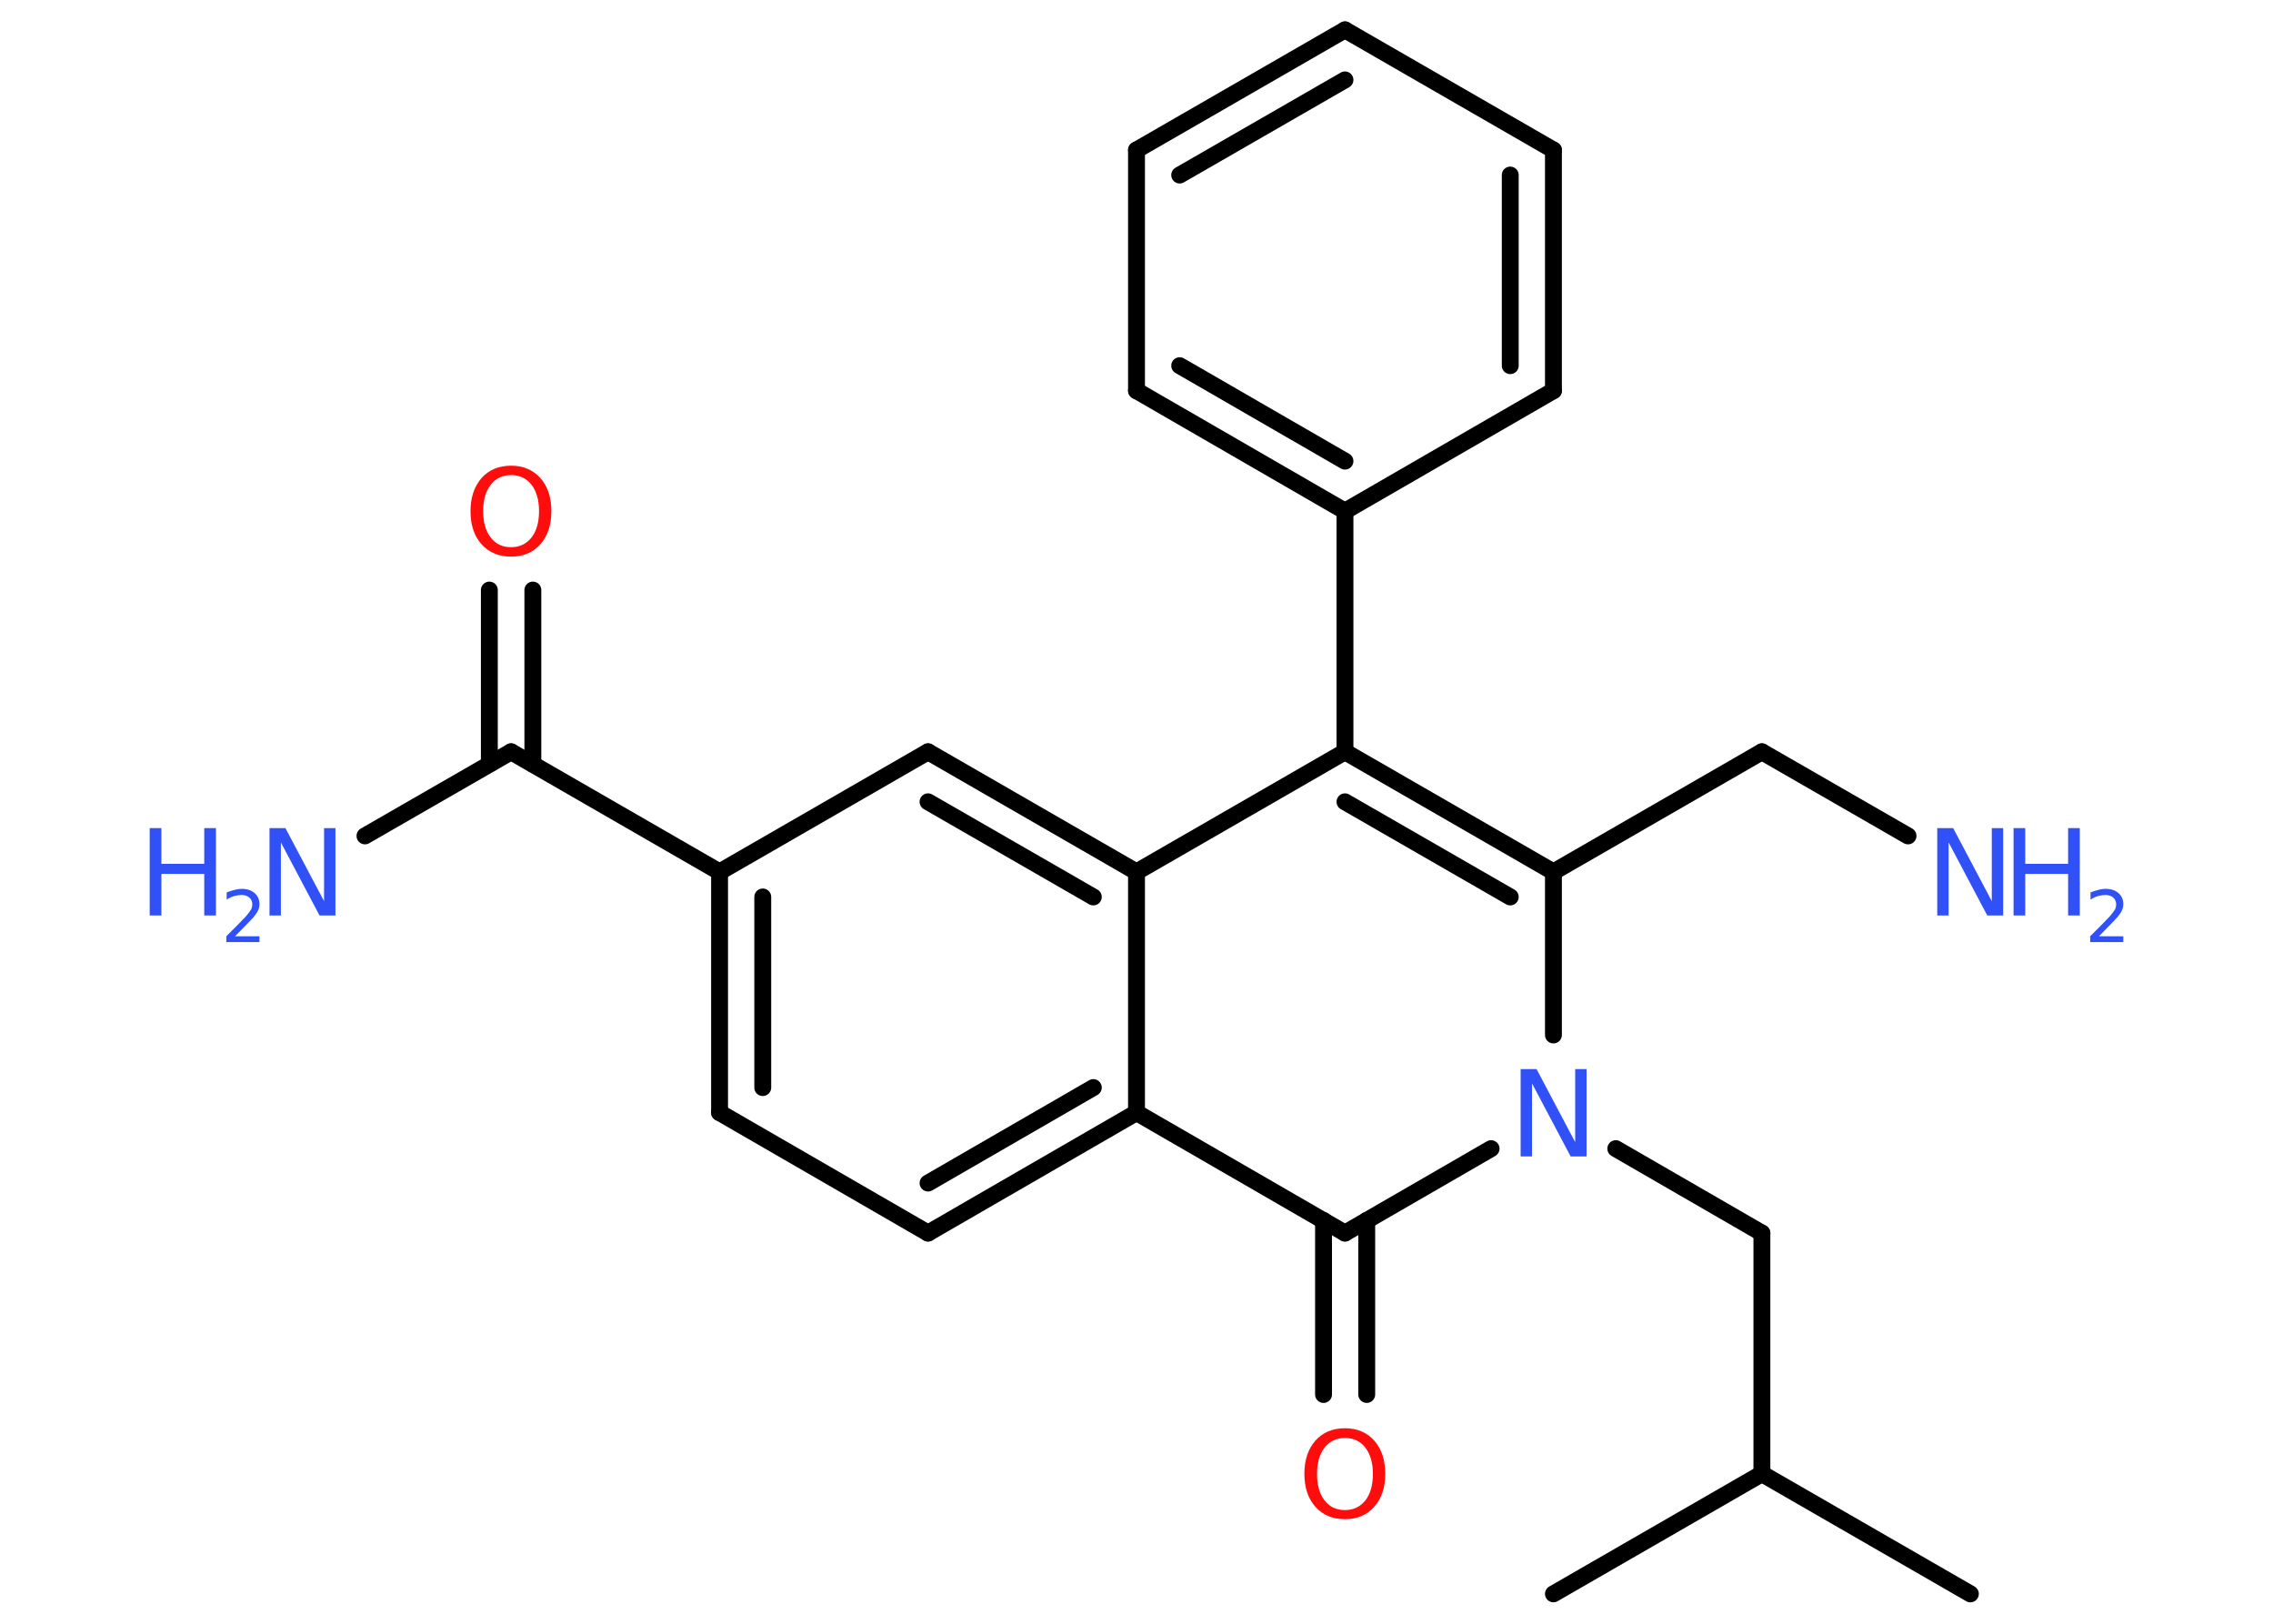 <?xml version='1.0' encoding='UTF-8'?>
<!DOCTYPE svg PUBLIC "-//W3C//DTD SVG 1.1//EN" "http://www.w3.org/Graphics/SVG/1.1/DTD/svg11.dtd">
<svg version='1.2' xmlns='http://www.w3.org/2000/svg' xmlns:xlink='http://www.w3.org/1999/xlink' width='70.0mm' height='50.0mm' viewBox='0 0 70.0 50.0'>
  <desc>Generated by the Chemistry Development Kit (http://github.com/cdk)</desc>
  <g stroke-linecap='round' stroke-linejoin='round' stroke='#000000' stroke-width='.52' fill='#3050F8'>
    <rect x='.0' y='.0' width='70.0' height='50.0' fill='#FFFFFF' stroke='none'/>
    <g id='mol1' class='mol'>
      <line id='mol1bnd1' class='bond' x1='60.68' y1='49.08' x2='54.26' y2='45.38'/>
      <line id='mol1bnd2' class='bond' x1='54.26' y1='45.38' x2='47.84' y2='49.08'/>
      <line id='mol1bnd3' class='bond' x1='54.26' y1='45.38' x2='54.26' y2='37.97'/>
      <line id='mol1bnd4' class='bond' x1='54.26' y1='37.97' x2='49.76' y2='35.37'/>
      <line id='mol1bnd5' class='bond' x1='47.84' y1='31.87' x2='47.84' y2='26.85'/>
      <line id='mol1bnd6' class='bond' x1='47.84' y1='26.85' x2='54.26' y2='23.15'/>
      <line id='mol1bnd7' class='bond' x1='54.26' y1='23.15' x2='58.76' y2='25.74'/>
      <g id='mol1bnd8' class='bond'>
        <line x1='47.84' y1='26.85' x2='41.42' y2='23.15'/>
        <line x1='46.51' y1='27.62' x2='41.42' y2='24.69'/>
      </g>
      <line id='mol1bnd9' class='bond' x1='41.42' y1='23.15' x2='41.42' y2='15.74'/>
      <g id='mol1bnd10' class='bond'>
        <line x1='35.0' y1='12.03' x2='41.42' y2='15.74'/>
        <line x1='36.33' y1='11.26' x2='41.42' y2='14.2'/>
      </g>
      <line id='mol1bnd11' class='bond' x1='35.0' y1='12.03' x2='35.0' y2='4.62'/>
      <g id='mol1bnd12' class='bond'>
        <line x1='41.42' y1='.92' x2='35.0' y2='4.62'/>
        <line x1='41.42' y1='2.46' x2='36.33' y2='5.39'/>
      </g>
      <line id='mol1bnd13' class='bond' x1='41.42' y1='.92' x2='47.84' y2='4.62'/>
      <g id='mol1bnd14' class='bond'>
        <line x1='47.84' y1='12.03' x2='47.84' y2='4.62'/>
        <line x1='46.51' y1='11.26' x2='46.51' y2='5.39'/>
      </g>
      <line id='mol1bnd15' class='bond' x1='41.42' y1='15.74' x2='47.84' y2='12.03'/>
      <line id='mol1bnd16' class='bond' x1='41.42' y1='23.15' x2='35.0' y2='26.85'/>
      <g id='mol1bnd17' class='bond'>
        <line x1='35.0' y1='26.85' x2='28.58' y2='23.15'/>
        <line x1='33.67' y1='27.62' x2='28.58' y2='24.69'/>
      </g>
      <line id='mol1bnd18' class='bond' x1='28.58' y1='23.15' x2='22.16' y2='26.85'/>
      <line id='mol1bnd19' class='bond' x1='22.16' y1='26.85' x2='15.74' y2='23.15'/>
      <line id='mol1bnd20' class='bond' x1='15.74' y1='23.15' x2='11.24' y2='25.74'/>
      <g id='mol1bnd21' class='bond'>
        <line x1='15.07' y1='23.53' x2='15.07' y2='18.17'/>
        <line x1='16.41' y1='23.53' x2='16.41' y2='18.17'/>
      </g>
      <g id='mol1bnd22' class='bond'>
        <line x1='22.16' y1='26.85' x2='22.16' y2='34.26'/>
        <line x1='23.49' y1='27.62' x2='23.49' y2='33.49'/>
      </g>
      <line id='mol1bnd23' class='bond' x1='22.16' y1='34.26' x2='28.58' y2='37.97'/>
      <g id='mol1bnd24' class='bond'>
        <line x1='28.58' y1='37.97' x2='35.0' y2='34.26'/>
        <line x1='28.58' y1='36.43' x2='33.67' y2='33.49'/>
      </g>
      <line id='mol1bnd25' class='bond' x1='35.0' y1='26.85' x2='35.0' y2='34.26'/>
      <line id='mol1bnd26' class='bond' x1='35.0' y1='34.26' x2='41.42' y2='37.97'/>
      <line id='mol1bnd27' class='bond' x1='45.92' y1='35.37' x2='41.42' y2='37.97'/>
      <g id='mol1bnd28' class='bond'>
        <line x1='42.09' y1='37.58' x2='42.09' y2='42.94'/>
        <line x1='40.76' y1='37.58' x2='40.76' y2='42.94'/>
      </g>
      <path id='mol1atm5' class='atom' d='M46.83 32.92h.49l1.19 2.25v-2.25h.35v2.69h-.49l-1.19 -2.25v2.25h-.35v-2.69z' stroke='none'/>
      <g id='mol1atm8' class='atom'>
        <path d='M59.66 25.5h.49l1.19 2.25v-2.25h.35v2.69h-.49l-1.19 -2.25v2.25h-.35v-2.69z' stroke='none'/>
        <path d='M62.01 25.5h.36v1.1h1.32v-1.1h.36v2.69h-.36v-1.28h-1.32v1.28h-.36v-2.69z' stroke='none'/>
        <path d='M64.63 28.83h.76v.18h-1.02v-.18q.13 -.13 .34 -.34q.21 -.22 .27 -.28q.1 -.12 .15 -.2q.04 -.08 .04 -.16q.0 -.13 -.09 -.21q-.09 -.08 -.24 -.08q-.1 .0 -.22 .03q-.11 .03 -.24 .11v-.22q.13 -.05 .25 -.08q.11 -.03 .21 -.03q.25 .0 .4 .13q.15 .13 .15 .34q.0 .1 -.04 .19q-.04 .09 -.14 .21q-.03 .03 -.17 .18q-.15 .15 -.41 .42z' stroke='none'/>
      </g>
      <g id='mol1atm20' class='atom'>
        <path d='M8.3 25.5h.49l1.19 2.25v-2.25h.35v2.69h-.49l-1.19 -2.25v2.25h-.35v-2.69z' stroke='none'/>
        <path d='M4.61 25.5h.36v1.1h1.32v-1.1h.36v2.69h-.36v-1.28h-1.32v1.28h-.36v-2.69z' stroke='none'/>
        <path d='M7.23 28.83h.76v.18h-1.02v-.18q.13 -.13 .34 -.34q.21 -.22 .27 -.28q.1 -.12 .15 -.2q.04 -.08 .04 -.16q.0 -.13 -.09 -.21q-.09 -.08 -.24 -.08q-.1 .0 -.22 .03q-.11 .03 -.24 .11v-.22q.13 -.05 .25 -.08q.11 -.03 .21 -.03q.25 .0 .4 .13q.15 .13 .15 .34q.0 .1 -.04 .19q-.04 .09 -.14 .21q-.03 .03 -.17 .18q-.15 .15 -.41 .42z' stroke='none'/>
      </g>
      <path id='mol1atm21' class='atom' d='M15.74 14.63q-.4 .0 -.63 .3q-.23 .3 -.23 .81q.0 .51 .23 .81q.23 .3 .63 .3q.39 .0 .63 -.3q.23 -.3 .23 -.81q.0 -.51 -.23 -.81q-.23 -.3 -.63 -.3zM15.74 14.34q.56 .0 .9 .38q.34 .38 .34 1.02q.0 .64 -.34 1.02q-.34 .38 -.9 .38q-.57 .0 -.91 -.38q-.34 -.38 -.34 -1.02q.0 -.63 .34 -1.02q.34 -.38 .91 -.38z' stroke='none' fill='#FF0D0D'/>
      <path id='mol1atm26' class='atom' d='M41.42 44.28q-.4 .0 -.63 .3q-.23 .3 -.23 .81q.0 .51 .23 .81q.23 .3 .63 .3q.39 .0 .63 -.3q.23 -.3 .23 -.81q.0 -.51 -.23 -.81q-.23 -.3 -.63 -.3zM41.42 43.98q.56 .0 .9 .38q.34 .38 .34 1.02q.0 .64 -.34 1.02q-.34 .38 -.9 .38q-.57 .0 -.91 -.38q-.34 -.38 -.34 -1.02q.0 -.63 .34 -1.02q.34 -.38 .91 -.38z' stroke='none' fill='#FF0D0D'/>
    </g>
  </g>
</svg>
